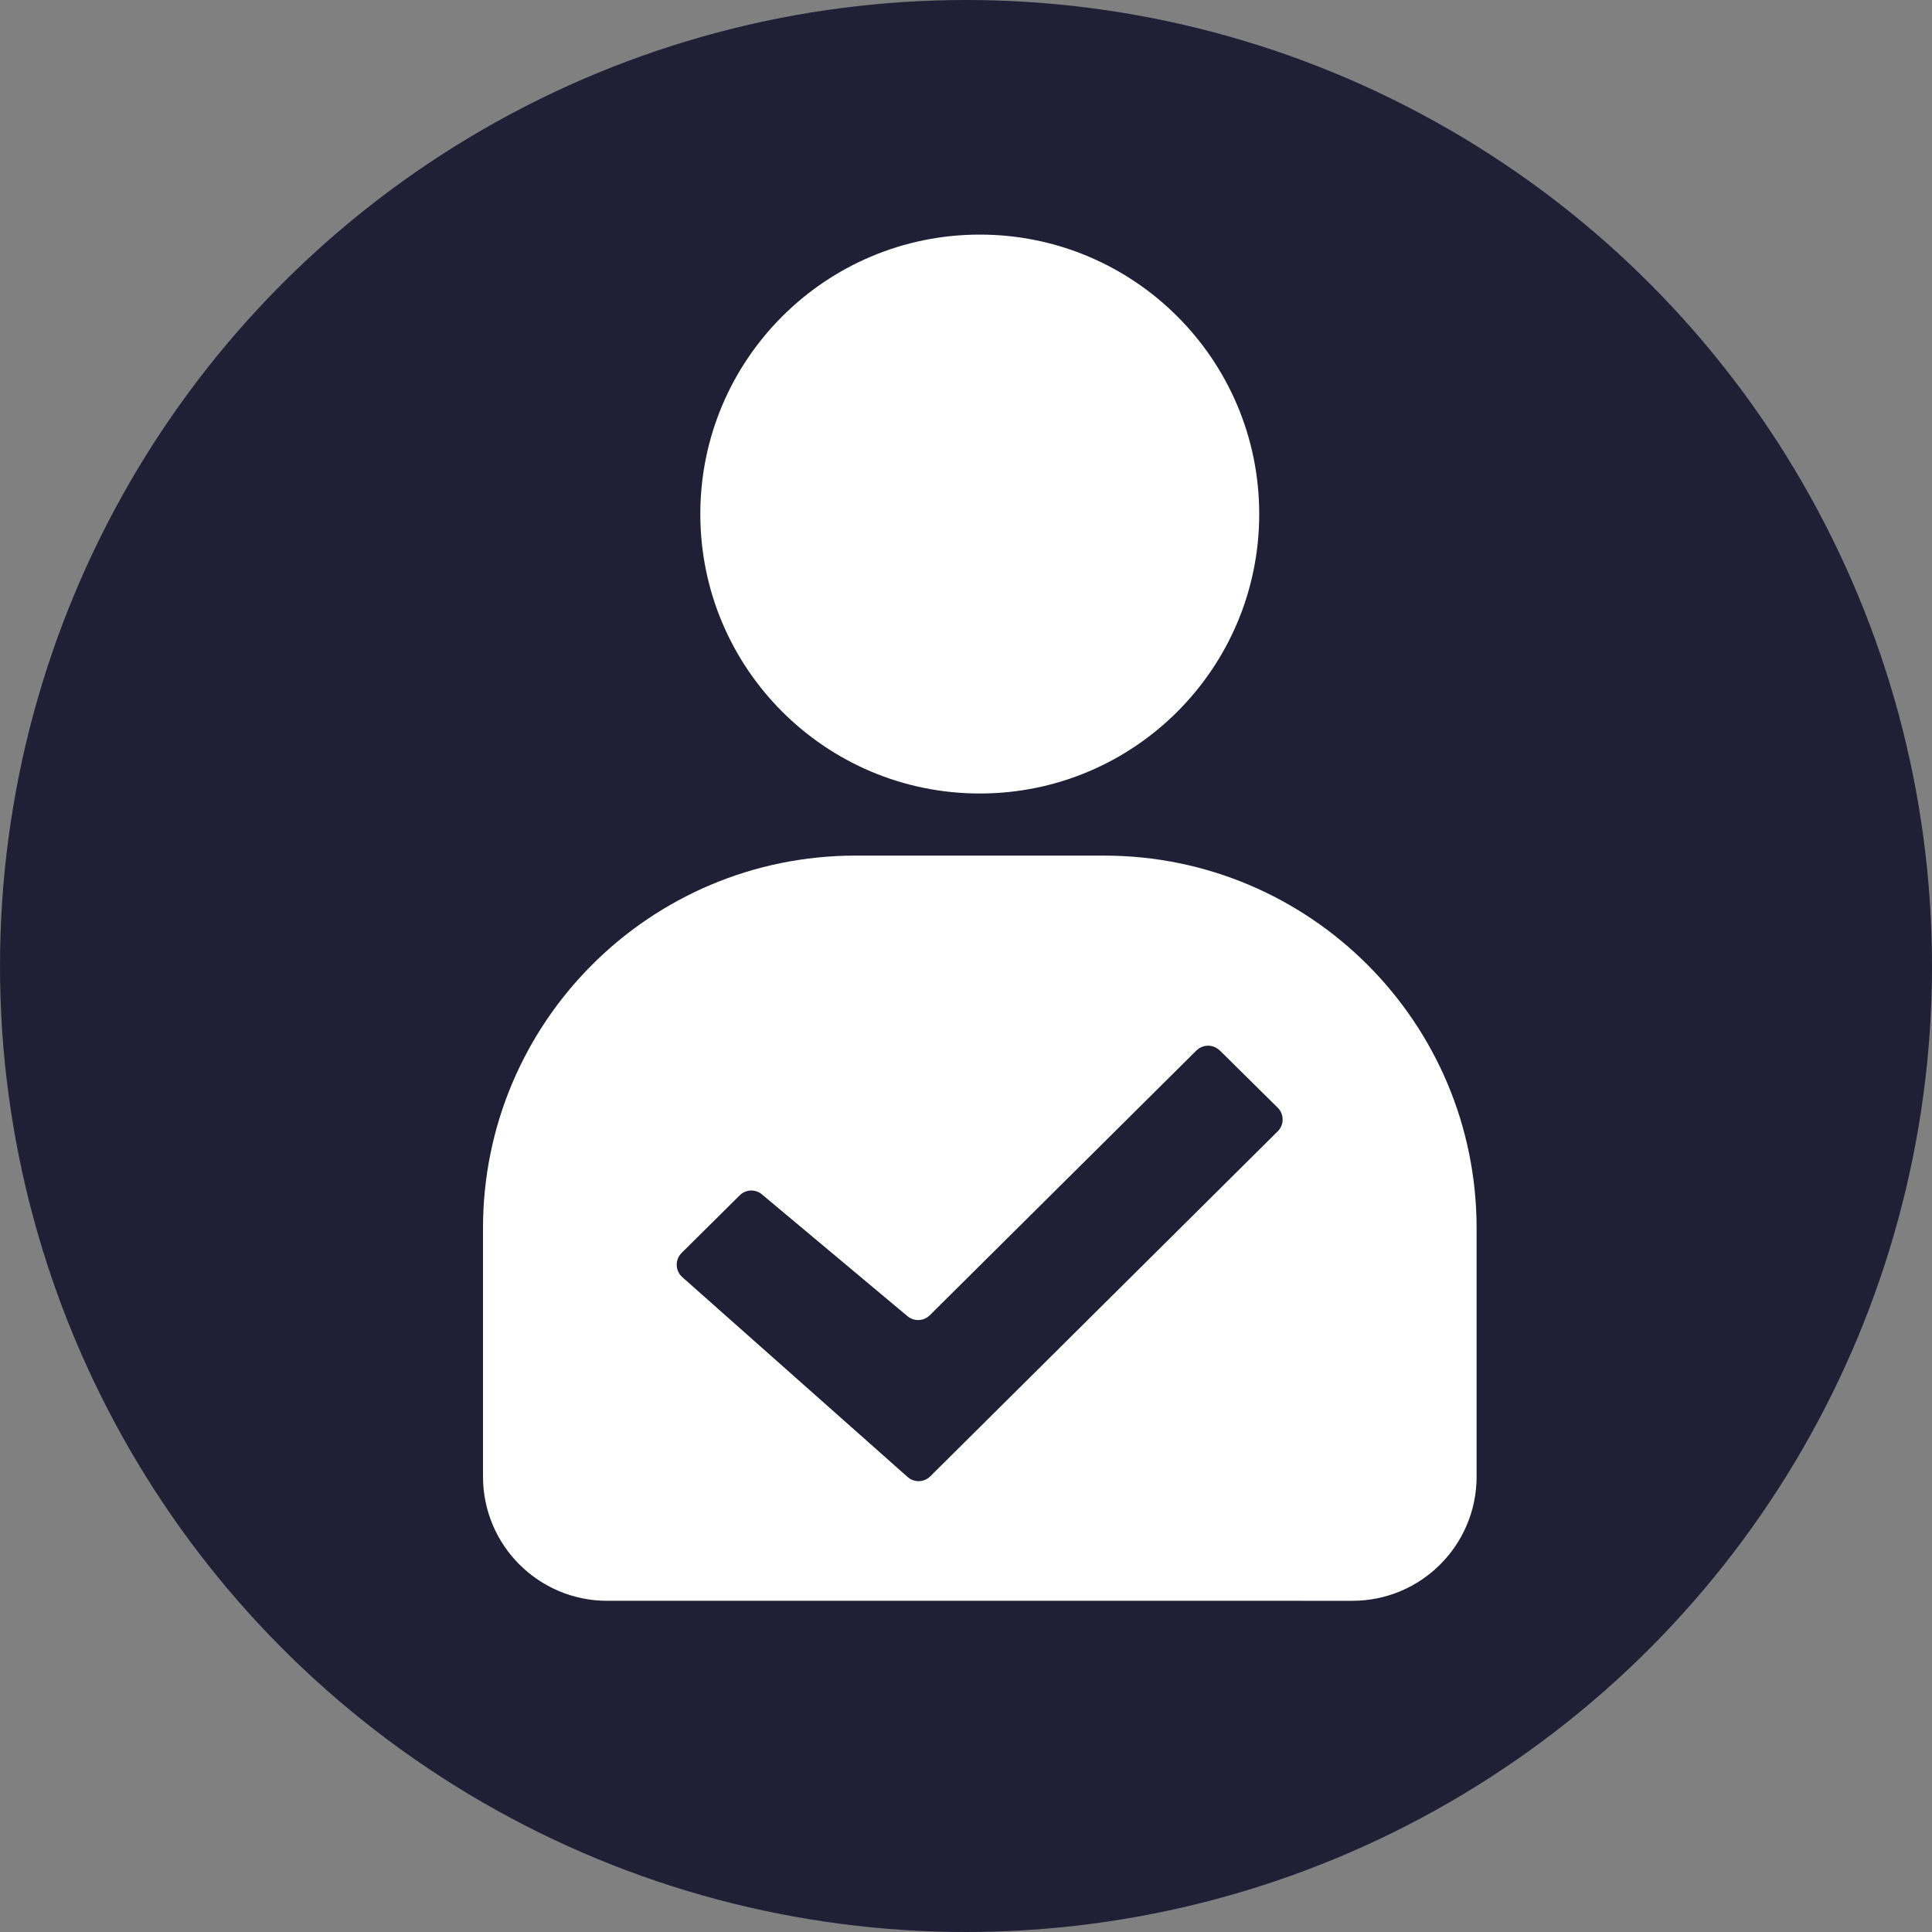 <svg xmlns="http://www.w3.org/2000/svg" width="35" height="35" viewBox="0 0 35 35">
    <rect x="0" y="0" width="35" height="35" fill="#808080" stroke="none"/>
    <g fill="none" fill-rule="evenodd">
        <g>
            <g>
                <g>
                    <g>
                        <g>
                            <g fill="#201F35" transform="translate(-46 -333) translate(0 75) translate(0 14) translate(0 233) translate(46 11)">
                                <circle cx="17.5" cy="17.5" r="17.5"/>
                            </g>
                            <path fill="#FFF" d="M20 15.5c3.728 0 6.75 3.022 6.75 6.75v4.5c0 1.243-1.007 2.25-2.25 2.25H11c-1.243 0-2.25-1.007-2.25-2.25v-4.5c0-3.728 3.022-6.75 6.75-6.75H20zM17.75 4.25c2.796 0 5.062 2.267 5.062 5.062 0 2.796-2.266 5.063-5.062 5.063-2.796 0-5.063-2.267-5.063-5.063 0-2.795 2.267-5.062 5.063-5.062z" transform="translate(-46 -333) translate(0 75) translate(0 14) translate(0 233) translate(46 11)"/>
                            <g fill="#201F35">
                                <path d="M10.598-.22l1.05 1.038c.117.117.118.307.002.425l-.002.001-6.296 6.252c-.112.111-.292.116-.41.011L.86 3.886c-.124-.11-.135-.3-.025-.424l.013-.014L1.9 2.405c.11-.11.285-.117.404-.017L4.94 4.594c.12.1.294.092.404-.017l4.83-4.796c.118-.116.306-.116.423 0z" transform="translate(-46 -333) translate(0 75) translate(0 14) translate(0 233) translate(46 11) translate(11.5 19.25)"/>
                            </g>
                        </g>
                    </g>
                </g>
            </g>
        </g>
    </g>
</svg>
